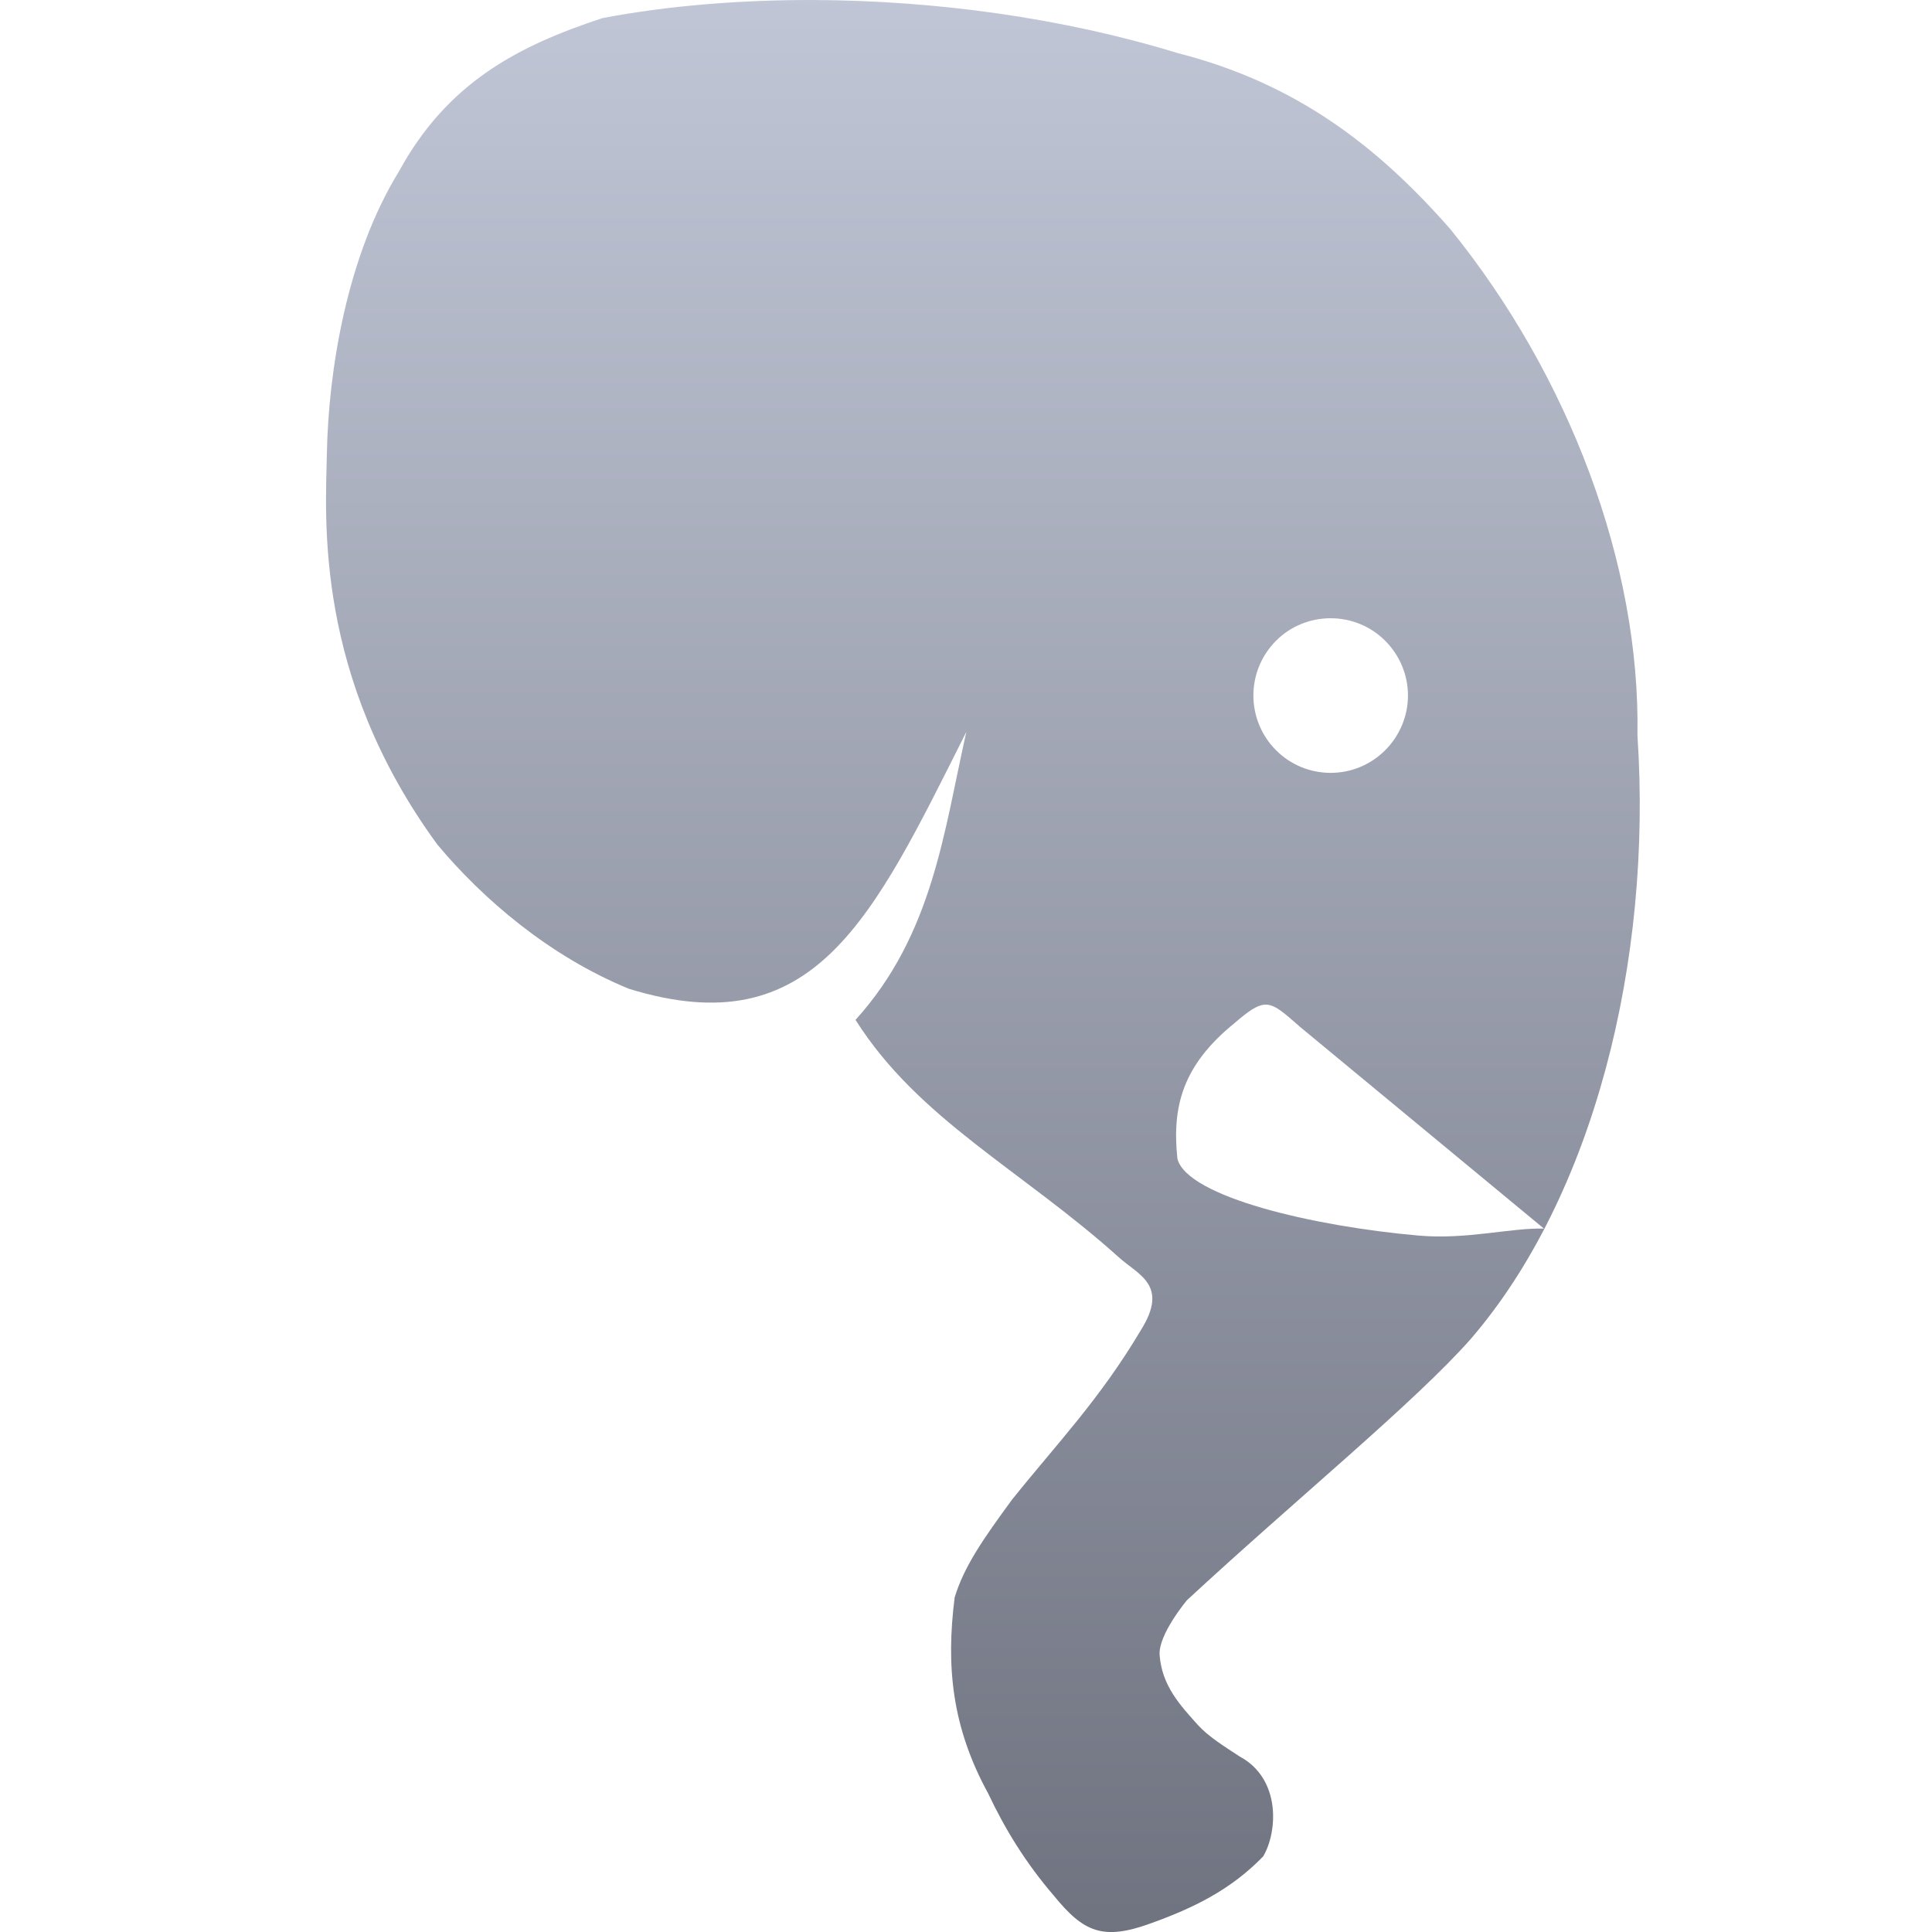 <svg xmlns="http://www.w3.org/2000/svg" xmlns:xlink="http://www.w3.org/1999/xlink" width="64" height="64" viewBox="0 0 64 64" version="1.1"><defs><linearGradient id="linear0" gradientUnits="userSpaceOnUse" x1="0" y1="0" x2="0" y2="1" gradientTransform="matrix(43.52,0,0,64,10.801,0)"><stop offset="0" style="stop-color:#c1c6d6;stop-opacity:1;"/><stop offset="1" style="stop-color:#6f7380;stop-opacity:1;"/></linearGradient></defs><g id="surface1"><path style=" stroke:none;fill-rule:nonzero;fill:url(#linear0);" d="M 26.914 0 C 24.484 -0.004 22.117 0.191 19.961 0.598 C 17.16 1.52 14.824 2.73 13.215 5.68 C 11.492 8.477 10.879 12.277 10.828 15.035 C 10.785 17.188 10.406 22.398 14.488 27.977 C 15.984 29.77 18.191 31.672 20.832 32.754 C 26.984 34.652 28.895 30.449 32.012 24.242 C 31.266 27.547 30.906 30.949 28.34 33.785 C 30.422 37.078 33.84 38.754 37.07 41.656 C 37.715 42.238 38.73 42.57 37.793 44.062 C 36.422 46.371 34.984 47.852 33.52 49.684 C 32.562 50.992 31.941 51.883 31.625 52.914 C 31.332 55.203 31.535 57.219 32.734 59.41 C 33.293 60.594 33.977 61.711 34.914 62.801 C 35.895 64.004 36.535 64.301 38.16 63.699 C 39.523 63.207 40.766 62.609 41.844 61.496 C 42.324 60.688 42.441 58.922 41.062 58.184 C 40.559 57.855 40.023 57.52 39.684 57.145 C 39.09 56.484 38.492 55.844 38.414 54.828 C 38.363 54.148 39.32 53.008 39.32 53.008 C 42.906 49.688 46.883 46.441 48.723 44.352 C 52.773 39.652 54.746 31.863 54.242 24.355 C 54.344 18.699 51.977 12.445 48.047 7.594 C 45.609 4.812 42.902 2.746 38.996 1.754 C 35.215 0.594 30.973 0.012 26.914 0 Z M 44.078 20.48 C 44.762 20.48 45.406 20.746 45.887 21.227 C 46.367 21.707 46.641 22.359 46.641 23.039 C 46.641 23.719 46.367 24.371 45.887 24.852 C 45.406 25.332 44.762 25.602 44.078 25.602 C 43.398 25.602 42.746 25.332 42.27 24.852 C 41.789 24.371 41.52 23.719 41.52 23.039 C 41.52 22.359 41.789 21.707 42.27 21.227 C 42.746 20.746 43.398 20.48 44.078 20.48 Z M 41.887 33.281 C 42.215 33.258 42.5 33.52 43.07 34.02 L 51.145 40.699 C 50.043 40.668 48.598 41.07 46.992 40.93 C 43.508 40.625 39.344 39.648 39.004 38.391 C 38.816 36.645 39.184 35.281 40.891 33.895 C 41.352 33.496 41.633 33.301 41.887 33.281 Z M 41.887 33.281 "/></g></svg>
